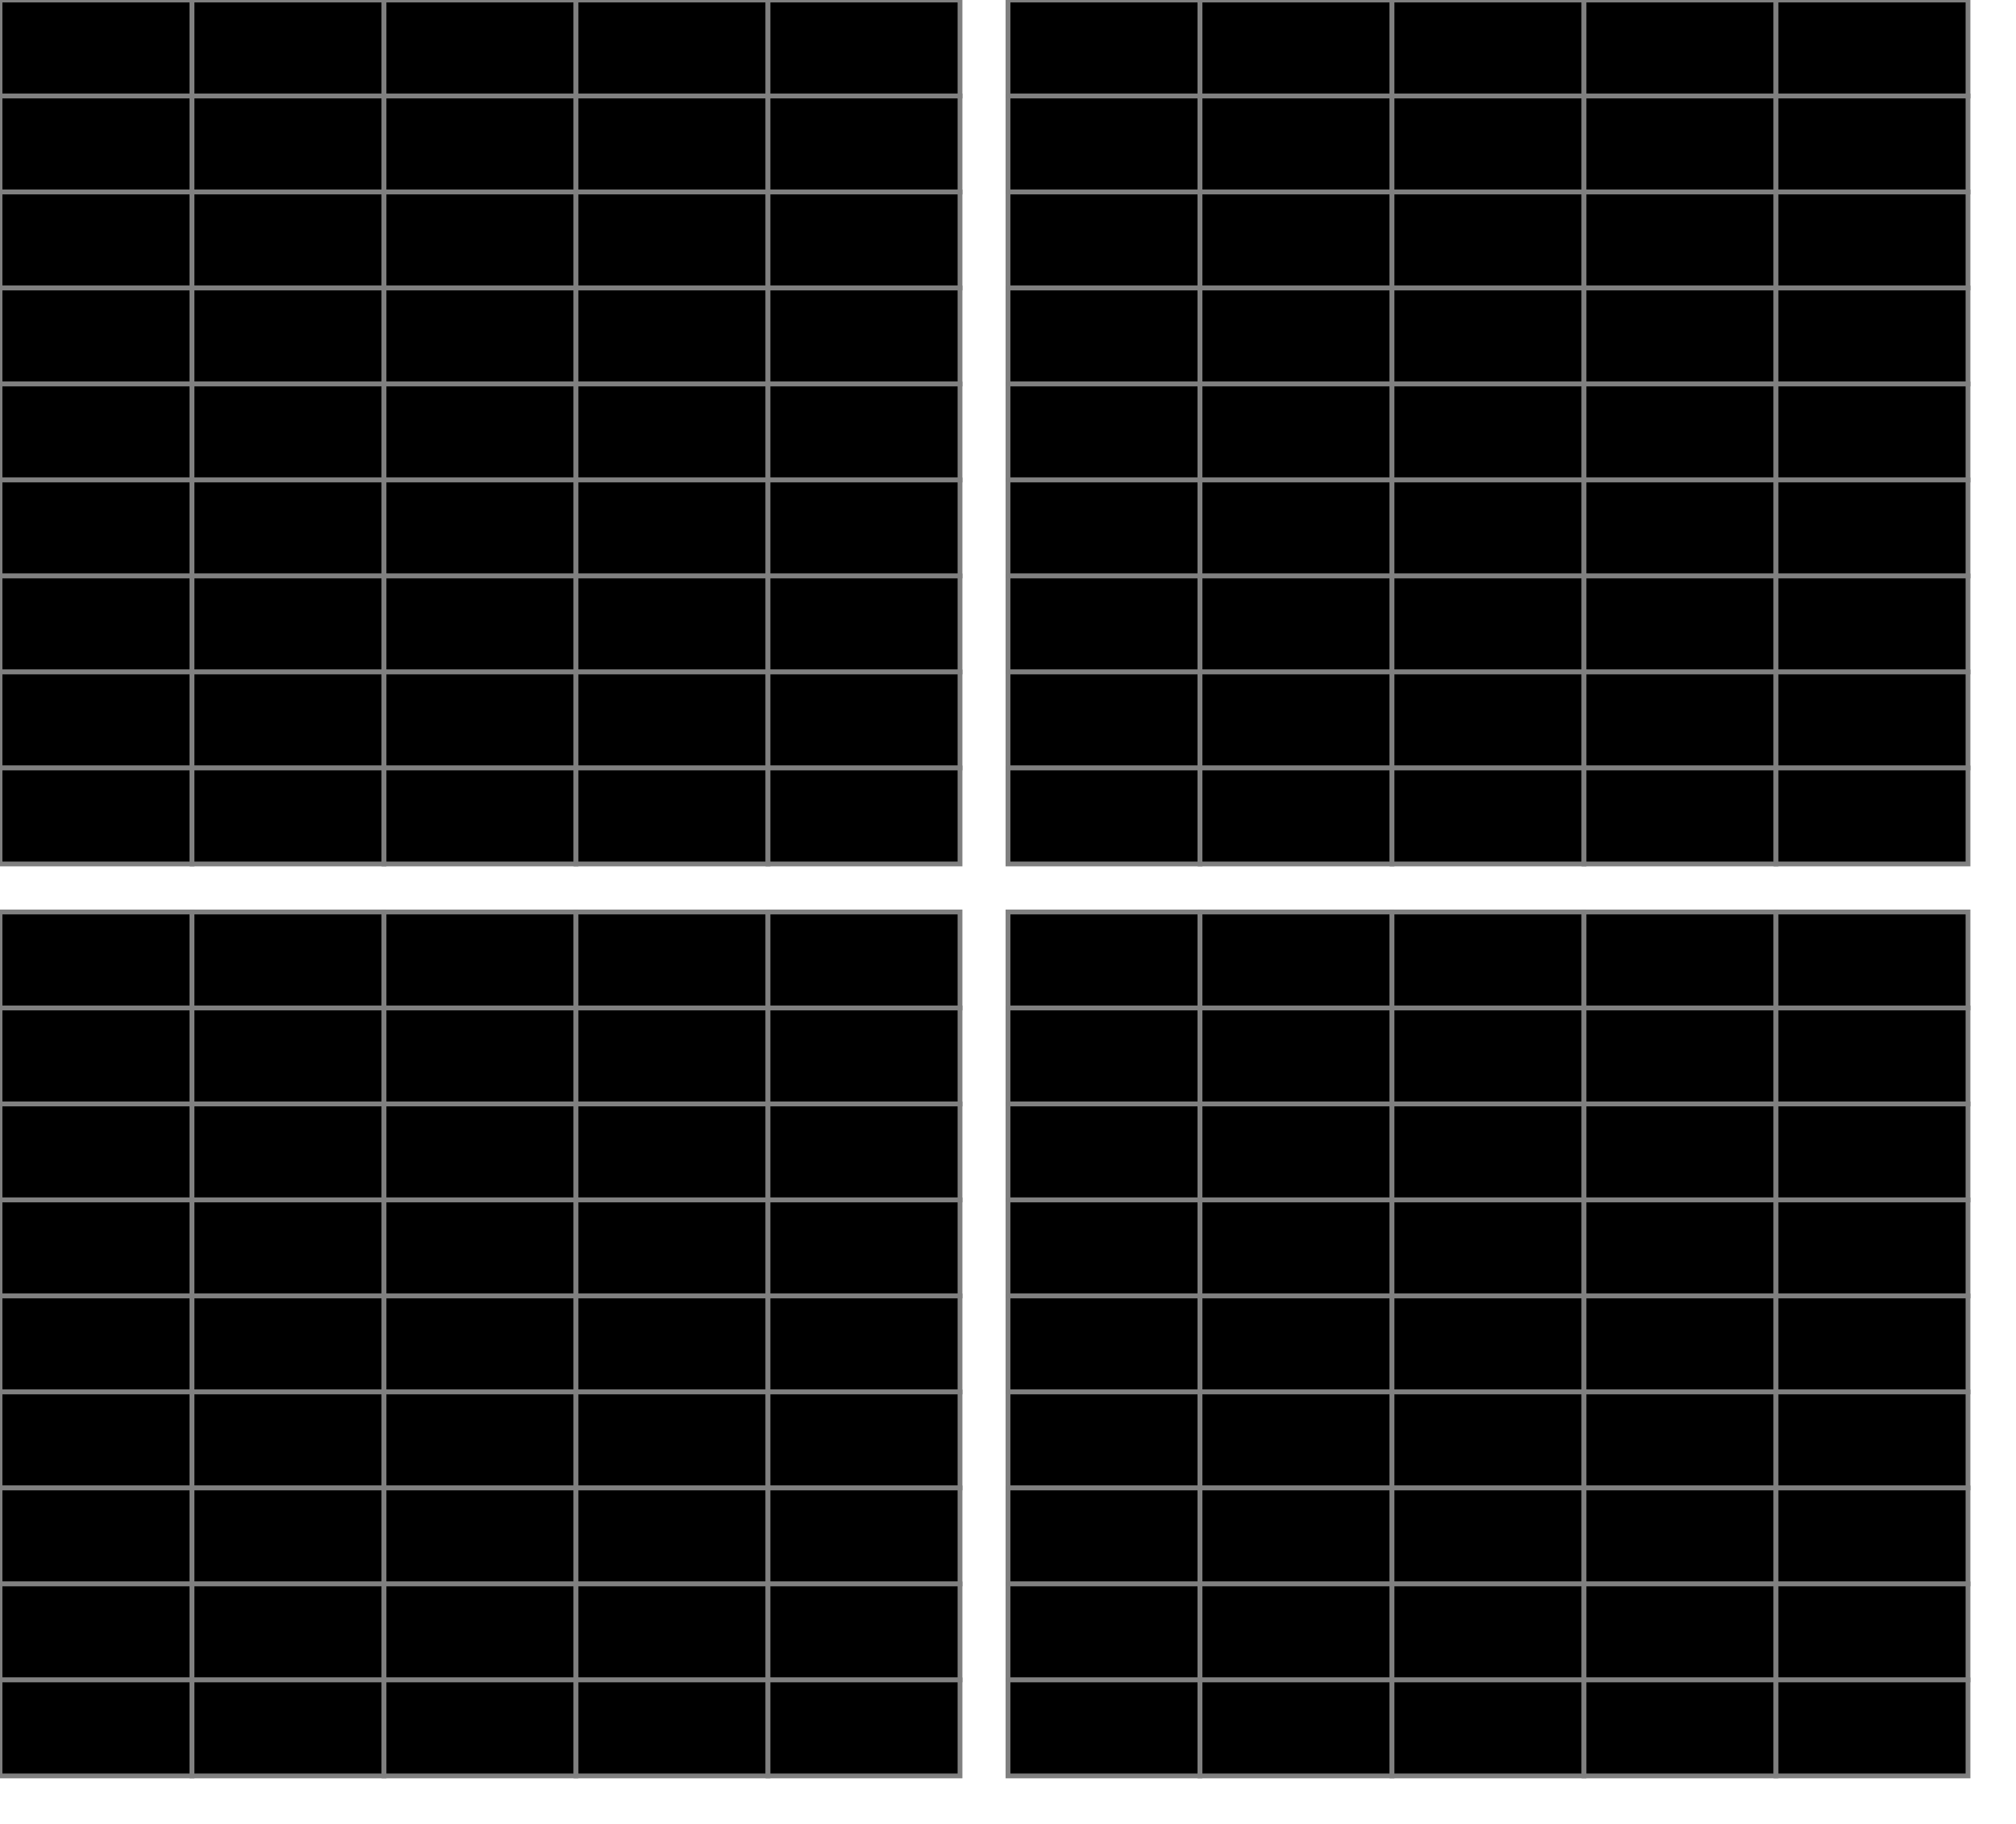 <svg width='420.00' height='380.00' xmlns='http://www.w3.org/2000/svg'>
<rect x='0.000' y='0.000' width='40.00' height='20.00' style='fill:hsl(0.0, 100.0%, 100.0%);stroke:gray' />
<rect x='210.000' y='0.000' width='40.00' height='20.00' style='fill:hsl(90.0, 100.0%, 100.0%);stroke:gray' />
<rect x='0.000' y='190.000' width='40.00' height='20.00' style='fill:hsl(180.0, 100.0%, 100.0%);stroke:gray' />
<rect x='210.000' y='190.000' width='40.00' height='20.00' style='fill:hsl(270.0, 100.0%, 100.0%);stroke:gray' />
<rect x='40.000' y='0.000' width='40.00' height='20.00' style='fill:hsl(0.0, 75.0%, 100.0%);stroke:gray' />
<rect x='250.000' y='0.000' width='40.00' height='20.00' style='fill:hsl(90.0, 75.0%, 100.0%);stroke:gray' />
<rect x='40.000' y='190.000' width='40.00' height='20.00' style='fill:hsl(180.0, 75.0%, 100.0%);stroke:gray' />
<rect x='250.000' y='190.000' width='40.00' height='20.00' style='fill:hsl(270.0, 75.0%, 100.0%);stroke:gray' />
<rect x='80.000' y='0.000' width='40.00' height='20.00' style='fill:hsl(0.0, 50.0%, 100.0%);stroke:gray' />
<rect x='290.000' y='0.000' width='40.00' height='20.00' style='fill:hsl(90.0, 50.0%, 100.0%);stroke:gray' />
<rect x='80.000' y='190.000' width='40.00' height='20.00' style='fill:hsl(180.0, 50.0%, 100.0%);stroke:gray' />
<rect x='290.000' y='190.000' width='40.00' height='20.00' style='fill:hsl(270.0, 50.0%, 100.0%);stroke:gray' />
<rect x='120.000' y='0.000' width='40.00' height='20.00' style='fill:hsl(0.0, 25.0%, 100.0%);stroke:gray' />
<rect x='330.000' y='0.000' width='40.00' height='20.00' style='fill:hsl(90.0, 25.0%, 100.0%);stroke:gray' />
<rect x='120.000' y='190.000' width='40.00' height='20.00' style='fill:hsl(180.0, 25.0%, 100.0%);stroke:gray' />
<rect x='330.000' y='190.000' width='40.00' height='20.00' style='fill:hsl(270.0, 25.0%, 100.0%);stroke:gray' />
<rect x='160.000' y='0.000' width='40.00' height='20.00' style='fill:hsl(0.0, 0.0%, 100.0%);stroke:gray' />
<rect x='370.000' y='0.000' width='40.00' height='20.00' style='fill:hsl(90.0, 0.0%, 100.0%);stroke:gray' />
<rect x='160.000' y='190.000' width='40.00' height='20.00' style='fill:hsl(180.0, 0.0%, 100.0%);stroke:gray' />
<rect x='370.000' y='190.000' width='40.00' height='20.00' style='fill:hsl(270.0, 0.0%, 100.0%);stroke:gray' />
<rect x='0.000' y='20.000' width='40.00' height='20.00' style='fill:hsl(0.0, 100.0%, 87.5%);stroke:gray' />
<rect x='210.000' y='20.000' width='40.00' height='20.00' style='fill:hsl(90.0, 100.0%, 87.5%);stroke:gray' />
<rect x='0.000' y='210.000' width='40.00' height='20.00' style='fill:hsl(180.0, 100.0%, 87.5%);stroke:gray' />
<rect x='210.000' y='210.000' width='40.00' height='20.00' style='fill:hsl(270.0, 100.0%, 87.5%);stroke:gray' />
<rect x='40.000' y='20.000' width='40.00' height='20.00' style='fill:hsl(0.0, 75.0%, 87.5%);stroke:gray' />
<rect x='250.000' y='20.000' width='40.00' height='20.00' style='fill:hsl(90.0, 75.0%, 87.5%);stroke:gray' />
<rect x='40.000' y='210.000' width='40.00' height='20.00' style='fill:hsl(180.0, 75.0%, 87.5%);stroke:gray' />
<rect x='250.000' y='210.000' width='40.00' height='20.00' style='fill:hsl(270.0, 75.0%, 87.5%);stroke:gray' />
<rect x='80.000' y='20.000' width='40.00' height='20.00' style='fill:hsl(0.0, 50.0%, 87.5%);stroke:gray' />
<rect x='290.000' y='20.000' width='40.00' height='20.00' style='fill:hsl(90.0, 50.0%, 87.5%);stroke:gray' />
<rect x='80.000' y='210.000' width='40.00' height='20.00' style='fill:hsl(180.0, 50.0%, 87.5%);stroke:gray' />
<rect x='290.000' y='210.000' width='40.00' height='20.00' style='fill:hsl(270.0, 50.0%, 87.5%);stroke:gray' />
<rect x='120.000' y='20.000' width='40.00' height='20.00' style='fill:hsl(0.0, 25.0%, 87.5%);stroke:gray' />
<rect x='330.000' y='20.000' width='40.00' height='20.00' style='fill:hsl(90.0, 25.0%, 87.5%);stroke:gray' />
<rect x='120.000' y='210.000' width='40.00' height='20.00' style='fill:hsl(180.0, 25.0%, 87.5%);stroke:gray' />
<rect x='330.000' y='210.000' width='40.00' height='20.00' style='fill:hsl(270.0, 25.0%, 87.5%);stroke:gray' />
<rect x='160.000' y='20.000' width='40.00' height='20.00' style='fill:hsl(0.0, 0.0%, 87.5%);stroke:gray' />
<rect x='370.000' y='20.000' width='40.00' height='20.00' style='fill:hsl(90.0, 0.0%, 87.5%);stroke:gray' />
<rect x='160.000' y='210.000' width='40.00' height='20.00' style='fill:hsl(180.0, 0.0%, 87.5%);stroke:gray' />
<rect x='370.000' y='210.000' width='40.00' height='20.00' style='fill:hsl(270.0, 0.0%, 87.5%);stroke:gray' />
<rect x='0.000' y='40.000' width='40.00' height='20.00' style='fill:hsl(0.0, 100.0%, 75.0%);stroke:gray' />
<rect x='210.000' y='40.000' width='40.00' height='20.00' style='fill:hsl(90.0, 100.0%, 75.0%);stroke:gray' />
<rect x='0.000' y='230.000' width='40.00' height='20.00' style='fill:hsl(180.0, 100.0%, 75.0%);stroke:gray' />
<rect x='210.000' y='230.000' width='40.00' height='20.00' style='fill:hsl(270.0, 100.0%, 75.0%);stroke:gray' />
<rect x='40.000' y='40.000' width='40.00' height='20.00' style='fill:hsl(0.0, 75.0%, 75.0%);stroke:gray' />
<rect x='250.000' y='40.000' width='40.00' height='20.00' style='fill:hsl(90.0, 75.0%, 75.0%);stroke:gray' />
<rect x='40.000' y='230.000' width='40.00' height='20.00' style='fill:hsl(180.0, 75.0%, 75.0%);stroke:gray' />
<rect x='250.000' y='230.000' width='40.00' height='20.00' style='fill:hsl(270.0, 75.0%, 75.0%);stroke:gray' />
<rect x='80.000' y='40.000' width='40.00' height='20.00' style='fill:hsl(0.0, 50.0%, 75.0%);stroke:gray' />
<rect x='290.000' y='40.000' width='40.00' height='20.00' style='fill:hsl(90.0, 50.0%, 75.0%);stroke:gray' />
<rect x='80.000' y='230.000' width='40.00' height='20.00' style='fill:hsl(180.0, 50.0%, 75.0%);stroke:gray' />
<rect x='290.000' y='230.000' width='40.00' height='20.00' style='fill:hsl(270.0, 50.0%, 75.0%);stroke:gray' />
<rect x='120.000' y='40.000' width='40.00' height='20.00' style='fill:hsl(0.0, 25.0%, 75.0%);stroke:gray' />
<rect x='330.000' y='40.000' width='40.00' height='20.00' style='fill:hsl(90.0, 25.0%, 75.0%);stroke:gray' />
<rect x='120.000' y='230.000' width='40.00' height='20.00' style='fill:hsl(180.0, 25.0%, 75.0%);stroke:gray' />
<rect x='330.000' y='230.000' width='40.00' height='20.00' style='fill:hsl(270.0, 25.0%, 75.0%);stroke:gray' />
<rect x='160.000' y='40.000' width='40.00' height='20.00' style='fill:hsl(0.0, 0.0%, 75.0%);stroke:gray' />
<rect x='370.000' y='40.000' width='40.00' height='20.00' style='fill:hsl(90.0, 0.0%, 75.0%);stroke:gray' />
<rect x='160.000' y='230.000' width='40.00' height='20.00' style='fill:hsl(180.0, 0.0%, 75.0%);stroke:gray' />
<rect x='370.000' y='230.000' width='40.00' height='20.00' style='fill:hsl(270.0, 0.0%, 75.0%);stroke:gray' />
<rect x='0.000' y='60.000' width='40.00' height='20.00' style='fill:hsl(0.0, 100.0%, 62.5%);stroke:gray' />
<rect x='210.000' y='60.000' width='40.00' height='20.00' style='fill:hsl(90.0, 100.0%, 62.5%);stroke:gray' />
<rect x='0.000' y='250.000' width='40.00' height='20.00' style='fill:hsl(180.0, 100.0%, 62.5%);stroke:gray' />
<rect x='210.000' y='250.000' width='40.00' height='20.00' style='fill:hsl(270.0, 100.0%, 62.5%);stroke:gray' />
<rect x='40.000' y='60.000' width='40.00' height='20.00' style='fill:hsl(0.0, 75.0%, 62.5%);stroke:gray' />
<rect x='250.000' y='60.000' width='40.00' height='20.00' style='fill:hsl(90.0, 75.0%, 62.5%);stroke:gray' />
<rect x='40.000' y='250.000' width='40.00' height='20.00' style='fill:hsl(180.0, 75.0%, 62.5%);stroke:gray' />
<rect x='250.000' y='250.000' width='40.00' height='20.00' style='fill:hsl(270.0, 75.0%, 62.5%);stroke:gray' />
<rect x='80.000' y='60.000' width='40.00' height='20.00' style='fill:hsl(0.0, 50.0%, 62.5%);stroke:gray' />
<rect x='290.000' y='60.000' width='40.00' height='20.00' style='fill:hsl(90.0, 50.0%, 62.5%);stroke:gray' />
<rect x='80.000' y='250.000' width='40.00' height='20.00' style='fill:hsl(180.0, 50.0%, 62.5%);stroke:gray' />
<rect x='290.000' y='250.000' width='40.00' height='20.00' style='fill:hsl(270.0, 50.0%, 62.5%);stroke:gray' />
<rect x='120.000' y='60.000' width='40.00' height='20.00' style='fill:hsl(0.0, 25.0%, 62.5%);stroke:gray' />
<rect x='330.000' y='60.000' width='40.00' height='20.00' style='fill:hsl(90.0, 25.0%, 62.5%);stroke:gray' />
<rect x='120.000' y='250.000' width='40.00' height='20.00' style='fill:hsl(180.0, 25.0%, 62.5%);stroke:gray' />
<rect x='330.000' y='250.000' width='40.00' height='20.00' style='fill:hsl(270.0, 25.0%, 62.5%);stroke:gray' />
<rect x='160.000' y='60.000' width='40.00' height='20.00' style='fill:hsl(0.0, 0.0%, 62.5%);stroke:gray' />
<rect x='370.000' y='60.000' width='40.00' height='20.00' style='fill:hsl(90.0, 0.0%, 62.5%);stroke:gray' />
<rect x='160.000' y='250.000' width='40.00' height='20.00' style='fill:hsl(180.0, 0.0%, 62.5%);stroke:gray' />
<rect x='370.000' y='250.000' width='40.00' height='20.00' style='fill:hsl(270.0, 0.0%, 62.5%);stroke:gray' />
<rect x='0.000' y='80.000' width='40.00' height='20.00' style='fill:hsl(0.0, 100.0%, 50.0%);stroke:gray' />
<rect x='210.000' y='80.000' width='40.00' height='20.00' style='fill:hsl(90.0, 100.0%, 50.0%);stroke:gray' />
<rect x='0.000' y='270.000' width='40.00' height='20.00' style='fill:hsl(180.0, 100.0%, 50.0%);stroke:gray' />
<rect x='210.000' y='270.000' width='40.00' height='20.00' style='fill:hsl(270.0, 100.0%, 50.0%);stroke:gray' />
<rect x='40.000' y='80.000' width='40.00' height='20.00' style='fill:hsl(0.0, 75.0%, 50.0%);stroke:gray' />
<rect x='250.000' y='80.000' width='40.00' height='20.00' style='fill:hsl(90.0, 75.0%, 50.0%);stroke:gray' />
<rect x='40.000' y='270.000' width='40.00' height='20.00' style='fill:hsl(180.0, 75.0%, 50.0%);stroke:gray' />
<rect x='250.000' y='270.000' width='40.00' height='20.00' style='fill:hsl(270.0, 75.0%, 50.0%);stroke:gray' />
<rect x='80.000' y='80.000' width='40.00' height='20.00' style='fill:hsl(0.0, 50.0%, 50.0%);stroke:gray' />
<rect x='290.000' y='80.000' width='40.00' height='20.00' style='fill:hsl(90.0, 50.0%, 50.0%);stroke:gray' />
<rect x='80.000' y='270.000' width='40.00' height='20.00' style='fill:hsl(180.0, 50.0%, 50.0%);stroke:gray' />
<rect x='290.000' y='270.000' width='40.00' height='20.00' style='fill:hsl(270.0, 50.0%, 50.0%);stroke:gray' />
<rect x='120.000' y='80.000' width='40.00' height='20.00' style='fill:hsl(0.0, 25.0%, 50.0%);stroke:gray' />
<rect x='330.000' y='80.000' width='40.00' height='20.00' style='fill:hsl(90.0, 25.0%, 50.0%);stroke:gray' />
<rect x='120.000' y='270.000' width='40.00' height='20.00' style='fill:hsl(180.0, 25.0%, 50.0%);stroke:gray' />
<rect x='330.000' y='270.000' width='40.00' height='20.00' style='fill:hsl(270.0, 25.0%, 50.0%);stroke:gray' />
<rect x='160.000' y='80.000' width='40.00' height='20.00' style='fill:hsl(0.0, 0.0%, 50.0%);stroke:gray' />
<rect x='370.000' y='80.000' width='40.00' height='20.00' style='fill:hsl(90.0, 0.0%, 50.0%);stroke:gray' />
<rect x='160.000' y='270.000' width='40.00' height='20.00' style='fill:hsl(180.0, 0.0%, 50.0%);stroke:gray' />
<rect x='370.000' y='270.000' width='40.00' height='20.00' style='fill:hsl(270.0, 0.0%, 50.0%);stroke:gray' />
<rect x='0.000' y='100.000' width='40.00' height='20.00' style='fill:hsl(0.0, 100.0%, 37.5%);stroke:gray' />
<rect x='210.000' y='100.000' width='40.00' height='20.00' style='fill:hsl(90.0, 100.0%, 37.5%);stroke:gray' />
<rect x='0.000' y='290.000' width='40.00' height='20.00' style='fill:hsl(180.0, 100.0%, 37.5%);stroke:gray' />
<rect x='210.000' y='290.000' width='40.00' height='20.00' style='fill:hsl(270.0, 100.0%, 37.5%);stroke:gray' />
<rect x='40.000' y='100.000' width='40.00' height='20.00' style='fill:hsl(0.0, 75.0%, 37.5%);stroke:gray' />
<rect x='250.000' y='100.000' width='40.00' height='20.00' style='fill:hsl(90.0, 75.0%, 37.5%);stroke:gray' />
<rect x='40.000' y='290.000' width='40.00' height='20.00' style='fill:hsl(180.0, 75.0%, 37.5%);stroke:gray' />
<rect x='250.000' y='290.000' width='40.00' height='20.00' style='fill:hsl(270.0, 75.0%, 37.5%);stroke:gray' />
<rect x='80.000' y='100.000' width='40.00' height='20.00' style='fill:hsl(0.0, 50.0%, 37.5%);stroke:gray' />
<rect x='290.000' y='100.000' width='40.00' height='20.00' style='fill:hsl(90.0, 50.0%, 37.5%);stroke:gray' />
<rect x='80.000' y='290.000' width='40.00' height='20.00' style='fill:hsl(180.0, 50.0%, 37.5%);stroke:gray' />
<rect x='290.000' y='290.000' width='40.00' height='20.00' style='fill:hsl(270.0, 50.0%, 37.5%);stroke:gray' />
<rect x='120.000' y='100.000' width='40.00' height='20.00' style='fill:hsl(0.0, 25.0%, 37.5%);stroke:gray' />
<rect x='330.000' y='100.000' width='40.00' height='20.00' style='fill:hsl(90.0, 25.0%, 37.5%);stroke:gray' />
<rect x='120.000' y='290.000' width='40.00' height='20.00' style='fill:hsl(180.0, 25.0%, 37.5%);stroke:gray' />
<rect x='330.000' y='290.000' width='40.00' height='20.00' style='fill:hsl(270.0, 25.0%, 37.5%);stroke:gray' />
<rect x='160.000' y='100.000' width='40.00' height='20.00' style='fill:hsl(0.0, 0.0%, 37.5%);stroke:gray' />
<rect x='370.000' y='100.000' width='40.00' height='20.00' style='fill:hsl(90.0, 0.0%, 37.5%);stroke:gray' />
<rect x='160.000' y='290.000' width='40.00' height='20.00' style='fill:hsl(180.0, 0.0%, 37.5%);stroke:gray' />
<rect x='370.000' y='290.000' width='40.00' height='20.00' style='fill:hsl(270.0, 0.0%, 37.5%);stroke:gray' />
<rect x='0.000' y='120.000' width='40.00' height='20.00' style='fill:hsl(0.0, 100.0%, 25.0%);stroke:gray' />
<rect x='210.000' y='120.000' width='40.00' height='20.00' style='fill:hsl(90.0, 100.0%, 25.0%);stroke:gray' />
<rect x='0.000' y='310.000' width='40.00' height='20.00' style='fill:hsl(180.0, 100.0%, 25.0%);stroke:gray' />
<rect x='210.000' y='310.000' width='40.00' height='20.00' style='fill:hsl(270.0, 100.0%, 25.0%);stroke:gray' />
<rect x='40.000' y='120.000' width='40.00' height='20.00' style='fill:hsl(0.0, 75.0%, 25.0%);stroke:gray' />
<rect x='250.000' y='120.000' width='40.00' height='20.00' style='fill:hsl(90.0, 75.0%, 25.0%);stroke:gray' />
<rect x='40.000' y='310.000' width='40.00' height='20.00' style='fill:hsl(180.0, 75.0%, 25.0%);stroke:gray' />
<rect x='250.000' y='310.000' width='40.00' height='20.00' style='fill:hsl(270.0, 75.0%, 25.0%);stroke:gray' />
<rect x='80.000' y='120.000' width='40.00' height='20.00' style='fill:hsl(0.0, 50.0%, 25.0%);stroke:gray' />
<rect x='290.000' y='120.000' width='40.00' height='20.00' style='fill:hsl(90.0, 50.0%, 25.0%);stroke:gray' />
<rect x='80.000' y='310.000' width='40.00' height='20.00' style='fill:hsl(180.0, 50.0%, 25.0%);stroke:gray' />
<rect x='290.000' y='310.000' width='40.00' height='20.00' style='fill:hsl(270.0, 50.0%, 25.0%);stroke:gray' />
<rect x='120.000' y='120.000' width='40.00' height='20.00' style='fill:hsl(0.0, 25.0%, 25.0%);stroke:gray' />
<rect x='330.000' y='120.000' width='40.00' height='20.00' style='fill:hsl(90.0, 25.0%, 25.0%);stroke:gray' />
<rect x='120.000' y='310.000' width='40.00' height='20.00' style='fill:hsl(180.0, 25.0%, 25.0%);stroke:gray' />
<rect x='330.000' y='310.000' width='40.00' height='20.00' style='fill:hsl(270.0, 25.0%, 25.0%);stroke:gray' />
<rect x='160.000' y='120.000' width='40.00' height='20.00' style='fill:hsl(0.0, 0.0%, 25.0%);stroke:gray' />
<rect x='370.000' y='120.000' width='40.00' height='20.00' style='fill:hsl(90.0, 0.0%, 25.0%);stroke:gray' />
<rect x='160.000' y='310.000' width='40.00' height='20.00' style='fill:hsl(180.0, 0.0%, 25.0%);stroke:gray' />
<rect x='370.000' y='310.000' width='40.00' height='20.00' style='fill:hsl(270.0, 0.0%, 25.0%);stroke:gray' />
<rect x='0.000' y='140.000' width='40.00' height='20.00' style='fill:hsl(0.0, 100.0%, 12.5%);stroke:gray' />
<rect x='210.000' y='140.000' width='40.00' height='20.00' style='fill:hsl(90.0, 100.0%, 12.5%);stroke:gray' />
<rect x='0.000' y='330.000' width='40.00' height='20.00' style='fill:hsl(180.0, 100.0%, 12.5%);stroke:gray' />
<rect x='210.000' y='330.000' width='40.00' height='20.00' style='fill:hsl(270.0, 100.0%, 12.5%);stroke:gray' />
<rect x='40.000' y='140.000' width='40.00' height='20.00' style='fill:hsl(0.0, 75.0%, 12.5%);stroke:gray' />
<rect x='250.000' y='140.000' width='40.00' height='20.00' style='fill:hsl(90.0, 75.0%, 12.5%);stroke:gray' />
<rect x='40.000' y='330.000' width='40.00' height='20.00' style='fill:hsl(180.0, 75.0%, 12.5%);stroke:gray' />
<rect x='250.000' y='330.000' width='40.00' height='20.00' style='fill:hsl(270.0, 75.0%, 12.5%);stroke:gray' />
<rect x='80.000' y='140.000' width='40.00' height='20.00' style='fill:hsl(0.0, 50.0%, 12.5%);stroke:gray' />
<rect x='290.000' y='140.000' width='40.00' height='20.00' style='fill:hsl(90.0, 50.0%, 12.5%);stroke:gray' />
<rect x='80.000' y='330.000' width='40.00' height='20.00' style='fill:hsl(180.0, 50.0%, 12.5%);stroke:gray' />
<rect x='290.000' y='330.000' width='40.00' height='20.00' style='fill:hsl(270.0, 50.0%, 12.5%);stroke:gray' />
<rect x='120.000' y='140.000' width='40.00' height='20.00' style='fill:hsl(0.0, 25.0%, 12.5%);stroke:gray' />
<rect x='330.000' y='140.000' width='40.00' height='20.00' style='fill:hsl(90.0, 25.0%, 12.5%);stroke:gray' />
<rect x='120.000' y='330.000' width='40.00' height='20.00' style='fill:hsl(180.0, 25.0%, 12.5%);stroke:gray' />
<rect x='330.000' y='330.000' width='40.00' height='20.00' style='fill:hsl(270.0, 25.0%, 12.5%);stroke:gray' />
<rect x='160.000' y='140.000' width='40.00' height='20.00' style='fill:hsl(0.0, 0.0%, 12.5%);stroke:gray' />
<rect x='370.000' y='140.000' width='40.00' height='20.00' style='fill:hsl(90.0, 0.0%, 12.5%);stroke:gray' />
<rect x='160.000' y='330.000' width='40.00' height='20.00' style='fill:hsl(180.0, 0.0%, 12.5%);stroke:gray' />
<rect x='370.000' y='330.000' width='40.00' height='20.00' style='fill:hsl(270.0, 0.0%, 12.5%);stroke:gray' />
<rect x='0.000' y='160.000' width='40.00' height='20.00' style='fill:hsl(0.0, 100.0%, 0.0%);stroke:gray' />
<rect x='210.000' y='160.000' width='40.00' height='20.00' style='fill:hsl(90.0, 100.0%, 0.0%);stroke:gray' />
<rect x='0.000' y='350.000' width='40.00' height='20.00' style='fill:hsl(180.0, 100.0%, 0.0%);stroke:gray' />
<rect x='210.000' y='350.000' width='40.00' height='20.00' style='fill:hsl(270.0, 100.0%, 0.0%);stroke:gray' />
<rect x='40.000' y='160.000' width='40.00' height='20.00' style='fill:hsl(0.0, 75.0%, 0.0%);stroke:gray' />
<rect x='250.000' y='160.000' width='40.00' height='20.00' style='fill:hsl(90.0, 75.0%, 0.0%);stroke:gray' />
<rect x='40.000' y='350.000' width='40.00' height='20.00' style='fill:hsl(180.0, 75.0%, 0.0%);stroke:gray' />
<rect x='250.000' y='350.000' width='40.00' height='20.00' style='fill:hsl(270.0, 75.0%, 0.0%);stroke:gray' />
<rect x='80.000' y='160.000' width='40.00' height='20.00' style='fill:hsl(0.0, 50.0%, 0.0%);stroke:gray' />
<rect x='290.000' y='160.000' width='40.00' height='20.00' style='fill:hsl(90.0, 50.0%, 0.0%);stroke:gray' />
<rect x='80.000' y='350.000' width='40.00' height='20.00' style='fill:hsl(180.0, 50.0%, 0.0%);stroke:gray' />
<rect x='290.000' y='350.000' width='40.00' height='20.00' style='fill:hsl(270.0, 50.0%, 0.0%);stroke:gray' />
<rect x='120.000' y='160.000' width='40.00' height='20.00' style='fill:hsl(0.0, 25.0%, 0.0%);stroke:gray' />
<rect x='330.000' y='160.000' width='40.00' height='20.00' style='fill:hsl(90.0, 25.0%, 0.0%);stroke:gray' />
<rect x='120.000' y='350.000' width='40.00' height='20.00' style='fill:hsl(180.0, 25.0%, 0.0%);stroke:gray' />
<rect x='330.000' y='350.000' width='40.00' height='20.00' style='fill:hsl(270.0, 25.0%, 0.0%);stroke:gray' />
<rect x='160.000' y='160.000' width='40.00' height='20.00' style='fill:hsl(0.0, 0.0%, 0.0%);stroke:gray' />
<rect x='370.000' y='160.000' width='40.00' height='20.00' style='fill:hsl(90.0, 0.0%, 0.0%);stroke:gray' />
<rect x='160.000' y='350.000' width='40.00' height='20.00' style='fill:hsl(180.0, 0.0%, 0.0%);stroke:gray' />
<rect x='370.000' y='350.000' width='40.00' height='20.00' style='fill:hsl(270.0, 0.0%, 0.0%);stroke:gray' />
</svg>